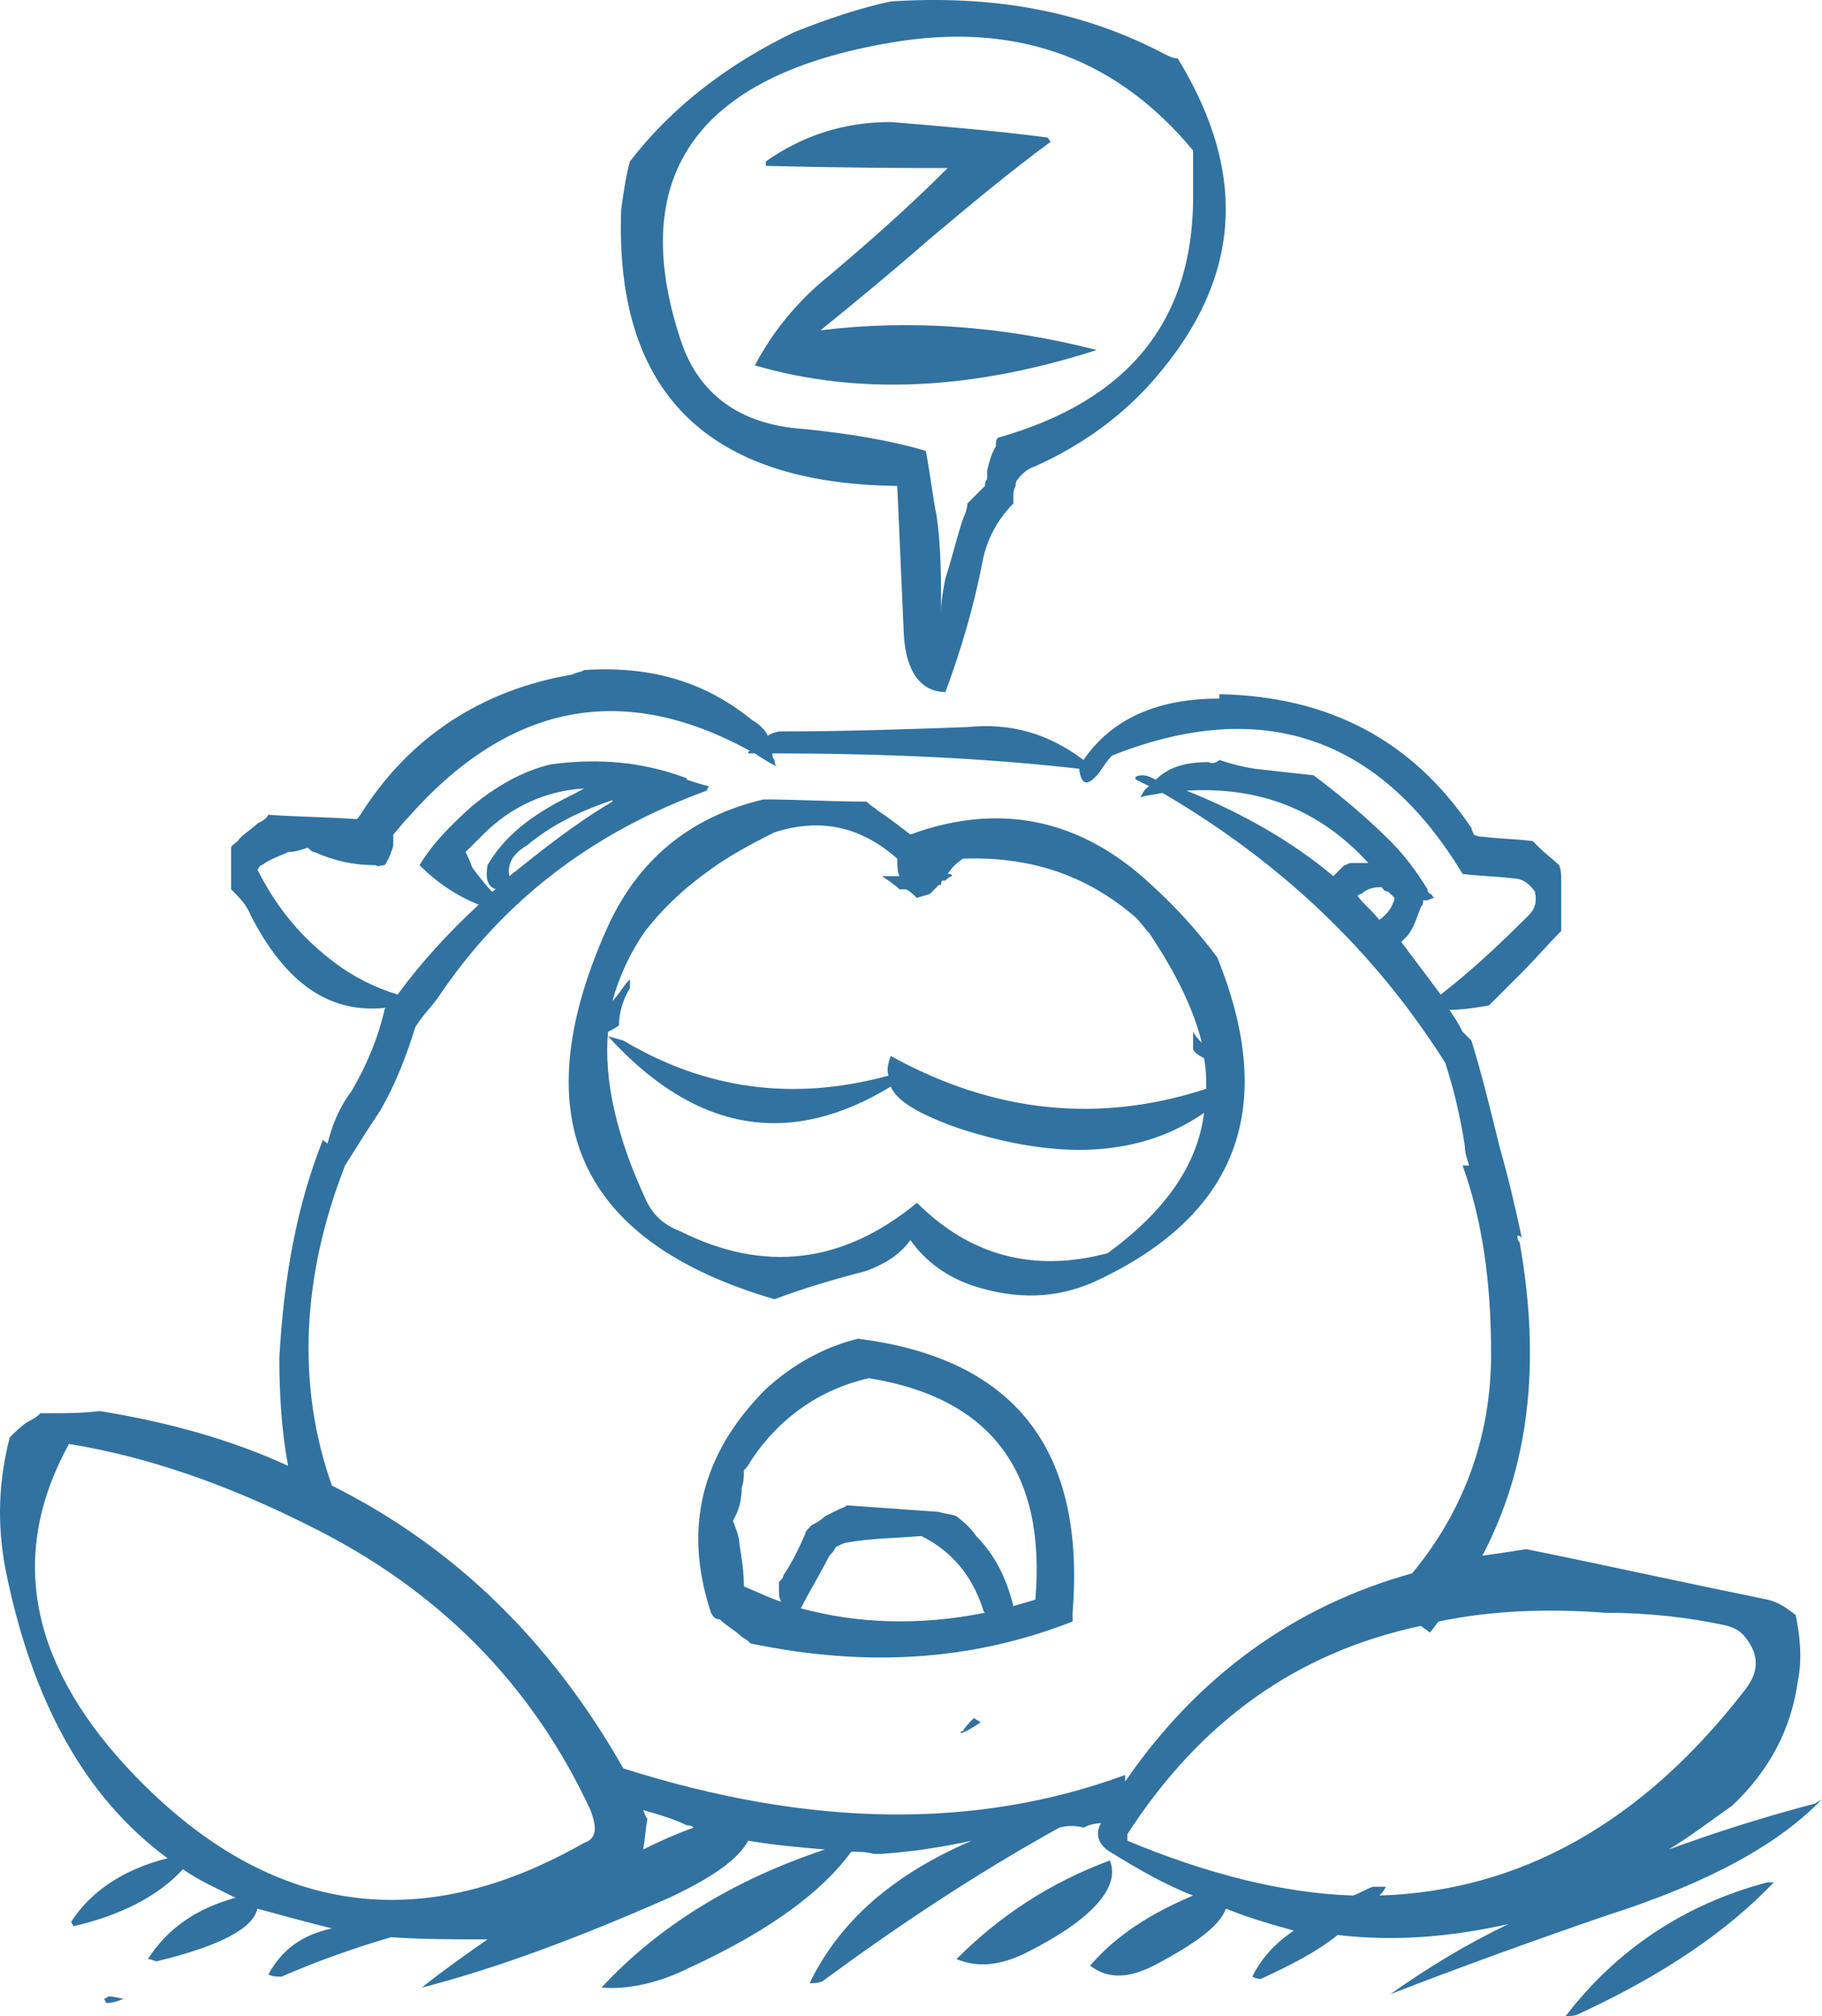 <?xml version="1.0" encoding="iso-8859-1"?>
<!-- Generator: Adobe Illustrator 12.0.1, SVG Export Plug-In . SVG Version: 6.00 Build 51448)  -->
<!DOCTYPE svg PUBLIC "-//W3C//DTD SVG 1.1//EN" "http://www.w3.org/Graphics/SVG/1.1/DTD/svg11.dtd">
<svg  version="1.1" id="Layer_1" xmlns="http://www.w3.org/2000/svg" xmlns:xlink="http://www.w3.org/1999/xlink" width="83.147" height="91.966"
	 viewBox="0 0 83.147 91.966" style="overflow:visible;enable-background:new 0 0 83.147 91.966;" xml:space="preserve">
<g>
	<path style="fill:#3172A1;" d="M83.147,82.066c-0.1,0.1-0.2,0.1-0.3,0.2c-2.3,0.6-4.5,1.3-6.7,2.1c1-0.6,1.9-1.3,2.9-2
		c1.7-1.6,2.7-3.5,3-5.7c0.2-1,0.1-2-0.1-3c-0.4-0.3-0.8-0.6-1.3-0.7c-4.4-0.9-8-1.7-11-2.3c-0.6,0.1-1.3,0.2-2,0.3
		c2.1-4,2.7-8.7,1.7-14.3c-0.1-0.1-0.1-0.2-0.1-0.3c0.1,0,0.1,0,0.2,0.1c-0.3-1.4-0.6-2.7-1-4.1c-0.4-1.6-0.8-3.3-1.3-4.9
		c-0.1-0.1-0.3-0.3-0.4-0.4c-0.2-0.4-0.4-0.7-0.6-1c0.6,0,1.2-0.1,1.8-0.2c0.5-0.5,1-1,1.5-1.5c0.6-0.6,1.2-1.3,1.8-1.9
		c0-0.8,0-1.5,0-2.3c0-0.2,0-0.5-0.1-0.7c-0.3-0.3-0.6-0.5-0.9-0.8c-0.1-0.1-0.2-0.2-0.3-0.3c-0.8-0.1-1.5-0.1-2.3-0.2
		c-0.1,0-0.2,0-0.4-0.1c0-0.1-0.1-0.2-0.1-0.3c-2.7-4-6.5-6-11.5-6.1v0.2c-2.8,0-4.9,0.9-6.2,2.8c-1.6-1.2-3.3-1.7-5.3-1.5
		c-2.8,0.1-5.6,0.2-8.5,0.2c-0.2,0-0.5,0.1-0.6,0.2c-0.1-0.2-0.2-0.3-0.3-0.4c-0.1-0.1-0.2-0.2-0.4-0.3c-2.2-1.8-4.7-2.5-7.7-2.3
		c-0.1,0.1-0.4,0.1-0.5,0.2c-4.2,0.7-7.5,2.9-9.7,6.4c-0.1,0.1-0.1,0.2-0.2,0.2c-1.3-0.1-2.6-0.1-4-0.2c-0.1,0.2-0.3,0.3-0.5,0.4
		c-0.3,0.3-0.7,0.5-0.9,0.8c-0.1,0.1-0.3,0.2-0.3,0.3c0,0.2,0,0.3,0,0.4c0,0.3,0,0.5,0,0.8c0,0.1,0,0.2,0,0.3c0,0.2,0,0.3,0,0.4
		c0.4,0.4,0.7,0.7,0.9,1.2c1.6,3.1,3.6,4.5,6.2,4.2c-0.1,0-0.1,0.1-0.1,0.1c-0.3,1.3-0.8,2.5-1.5,3.7c-0.6,0.8-0.9,1.6-1.1,2.4
		c-0.1-0.1-0.2-0.1-0.2-0.2c-1.2,3-1.8,6.3-2,10c0,1.6,0.1,3.3,0.4,4.9c-2.6-1.2-5.5-2-8.6-2.5c-0.8,0.1-1.5,0.1-2.3,0.1
		c-0.1,0-0.3,0-0.4,0c-0.2,0.2-0.4,0.3-0.6,0.4c-0.3,0.2-0.6,0.5-0.8,0.7c-0.5,1.9-0.6,3.9-0.2,6c1.2,6,3.6,10.4,7.4,13.2
		c-2,0.5-3.5,1.5-4.4,2.9c0.1,0.2,0.1,0.2,0.1,0.2c2.2-0.5,3.9-1.4,5-2.6c0.7,0.5,1.6,0.9,2.4,1.3c-1.8,0.5-3.1,1.4-4,2.8
		c0.2,0,0.3,0.1,0.4,0.1c2.9-0.7,4.4-1.5,4.6-2.4c1.1,0.3,2.2,0.6,3.4,0.9c-1.4,0.3-2.3,1-2.9,2.1c0.2,0.1,0.4,0.1,0.6,0.1
		c1.6-0.7,3.3-1.3,5-1.8c1.4,0.1,2.9,0.1,4.4,0.1c-1,0.7-2,1.4-3,2.2c3.5-0.9,7.2-2.3,11.3-4.1c1.9-0.9,3.1-1.7,3.6-2.6
		c1.2,0.2,2.3,0.3,3.5,0.4c-4.2,1.4-7.6,3.5-10.2,6.3c1.2,0.1,2.6-0.2,4-0.9c3.7-1.7,6.1-3.5,7.4-5.3c0.3,0,0.7,0,1,0.1
		c0.2,0,0.3,0,0.4,0c1.4-0.1,2.7-0.3,4.1-0.6c-3.5,1.5-6,3.6-7.4,6.5c0.2,0,0.4,0,0.6-0.1c3.4-2.5,7-4.9,10.8-7
		c0.4-0.1,0.7-0.1,1.1,0c0.2-0.1,0.5-0.2,0.8-0.2c-0.3,0.5-0.1,1,0.4,1.3c1.3,0.8,2.5,1.5,3.8,2c-1.9,0.8-3.5,1.8-4.7,3.2
		c0.8,0.6,1.7,0.6,2.9,0c1.9-1,3-1.8,3.3-2.6c1,0.4,2,0.7,3.1,1c-0.9,0.6-1.5,1.3-1.9,2.1c0.2,0.1,0.3,0.1,0.4,0.1
		c1.3-0.6,2.5-1.2,3.5-2c2.6,0.3,5.1,0.1,7.8-0.5c-1.9,0.9-3.7,2-5.4,3.2c3.1-1.2,6.4-2.4,9.9-3.6
		C78.047,85.866,81.247,84.066,83.147,82.066z M79.547,74.566c0.7,0.8,0.8,1.6,0.1,2.5c-4.7,6.1-10.3,9.2-16.7,9.4
		c0.1-0.1,0.2-0.2,0.3-0.4c-0.2,0-0.4,0-0.6,0c-0.3,0.1-0.6,0.3-0.9,0.4c-3.2-0.1-6.7-1-10.3-2.5c0-0.1,0-0.2,0-0.3
		c3.3-5.1,7.7-8.3,13.4-9.5c0.1,0.1,0.3,0.2,0.4,0.3c0.2-0.2,0.3-0.4,0.4-0.5c2.4-0.5,4.9-0.6,7.6-0.4c1.9,0,3.8,0.2,5.6,0.6
		C79.147,74.266,79.347,74.366,79.547,74.566z M34.247,34.266c-0.1,0-0.1,0-0.1,0.1c0.1,0,0.2,0,0.3,0c0.3,0.2,0.6,0.4,1,0.6
		c-0.1-0.1-0.1-0.2-0.1-0.3c-0.1-0.1-0.1-0.2-0.1-0.3c4.9,0,9.6,0.2,14,0.7c0.1,0.8,0.4,0.8,0.9,0.2c0.2-0.3,0.4-0.6,0.6-0.8
		c6.8-2.7,12.2-0.9,16,5.4c0.8,0.1,1.5,0.1,2.3,0.2c0.4,0,0.7,0.2,1,0.6c0.1,0.5,0,0.8-0.3,1.1c-1.4,1.4-2.7,2.6-4,3.6
		c-0.6-0.8-1.2-1.6-1.8-2.4c0.1-0.1,0.2-0.2,0.3-0.3c0.3-0.4,0.4-0.8,0.6-1.3c0.1-0.1,0.1-0.2,0.1-0.3c0.1,0,0.2,0,0.2,0
		s0.2-0.1,0.3-0.1c-0.1-0.1-0.1-0.2-0.2-0.2c-0.1-0.1-0.1-0.1-0.1-0.1v-0.1c-0.5-0.8-1-1.5-1.7-2.2c-1.1-1.1-2.3-2.1-3.5-3
		c-0.9-0.1-1.8-0.2-2.7-0.3c-0.6-0.1-1-0.2-1.6-0.4c-0.1,0.1-0.3,0.2-0.5,0.1c-1,0-1.8,0.2-2.4,0.8c-0.2-0.1-0.4-0.2-0.6-0.2
		c-0.3,0-0.4,0.1-0.3,0.2c0.2,0.1,0.4,0.2,0.6,0.3c-0.2,0.1-0.3,0.3-0.4,0.5c0.3-0.1,0.6-0.1,1-0.2c5.3,3.1,9.6,7.1,12.9,12.3
		c0.4,1.2,0.7,2.5,0.9,3.8c0,0.3,0.1,0.6,0.2,0.9c-0.1,0-0.2,0-0.3,0c0.9,2.5,1.3,5.3,1.3,8.6c0,3.7-1.2,7.1-3.6,10
		c-5.4,1.5-9.8,4.7-13.1,9.5c0-0.1,0-0.2,0-0.3c-6.8,2.5-14.4,2.4-22.9-0.3c-3.3-5.8-7.7-10.1-13.3-12.9c-1.6-4.5-1.4-9.5,0.6-14.6
		c0.5-0.8,1-1.6,1.6-2.5c0.7-1.2,1.2-2.5,1.6-3.8c0.3-0.5,0.7-0.9,1-1.3c3-4.5,7.1-7.6,12.3-9.5l0.1-0.2c-0.4-0.1-0.7-0.2-1-0.3
		c0-0.1-0.1-0.1-0.1-0.1c-1.9-0.7-3.9-0.9-6.1-0.6c-1.3,0.3-2.5,1-3.6,1.9c-1,0.9-1.8,1.7-2.4,2.7c0.8,0.8,1.7,1.4,2.7,1.8
		c-1.4,1.3-2.6,2.6-3.7,4.1c-1-0.3-2-0.8-2.8-1.4c-1.5-1.1-2.7-2.5-3.6-4.3c0.1-0.1,0.1-0.2,0.2-0.2c0.4-0.3,0.8-0.4,1.2-0.6
		c0.3,0,0.6-0.1,0.9-0.2c0.1,0.1,0.2,0.2,0.3,0.2c0.9,0.4,1.8,0.6,2.8,0.6c0.1,0.1,0.2,0,0.4,0c0.1-0.1,0.1-0.2,0.2-0.3
		c0-0.1,0.1-0.2,0.1-0.3c0.1-0.2,0.1-0.3,0.1-0.4s0-0.2,0-0.4c0.2-0.2,0.4-0.5,0.7-0.8C23.247,32.066,28.447,31.066,34.247,34.266z
		 M62.447,39.366c-0.3,0-0.5,0-0.8,0c-0.1,0-0.2,0.1-0.3,0.1c-0.2,0.2-0.4,0.4-0.5,0.5c-1.9-1.6-4.2-2.9-6.7-3.9
		C57.547,35.866,60.247,36.966,62.447,39.366z M63.047,40.466c0.1,0.1,0.1,0.2,0.3,0.2c0.1,0.1,0.2,0.2,0.3,0.3
		c-0.1,0.4-0.3,0.7-0.7,1c-0.3-0.4-0.7-0.7-1-1.1c0,0,0.1-0.1,0.2-0.1C62.347,40.566,62.647,40.466,63.047,40.466z M21.247,38.866
		c0.3-0.3,0.5-0.5,0.8-0.8c1.3-1.3,2.9-2,4.6-2.1c-0.5,0.3-1,0.5-1.5,0.8c-1.2,0.7-2.2,1.5-2.9,2.7c-0.1,0.6,0,1,0.4,1.1
		c-0.1,0-0.1,0.1-0.2,0.1c-0.3-0.3-0.6-0.7-0.9-1.1C21.447,39.266,21.347,39.066,21.247,38.866z M24.047,38.566c1.2-1,2.5-1.6,4-2.1
		c-0.1,0-0.1,0-0.1,0.1c-1.7,1-3.2,2.2-4.7,3.4C23.147,39.466,23.347,38.966,24.047,38.566z M29.547,82.966
		c-0.1-0.1-0.1-0.2-0.2-0.4l0,0c0.7,0.2,1.4,0.4,2,0.7c0.1,0,0.2,0,0.3,0.1c-0.8,0.3-1.5,0.6-2.3,1
		C29.447,83.866,29.447,83.466,29.547,82.966z M26.947,82.566c0.3,0.8,0.3,1.3-0.3,1.5c-7.7,4.4-14.7,3.2-20.9-3.5
		c-4.5-4.9-5.3-9.8-2.6-14.7c3.7,0.6,7.3,1.9,10.9,3.7C19.947,72.466,24.247,76.766,26.947,82.566z"/>
	<path style="fill:#3172A1;" d="M40.047,36.966c-0.1-0.1-0.3-0.2-0.5-0.4c-1.6,0-3.2-0.1-4.7-0.1c-3.4,0.8-5.8,2.8-7.2,6
		c-3.8,8.6-1.2,14.2,7.7,16.8c1.3-0.5,2.7-0.9,4.2-1.3c0.8-0.3,1.5-0.7,2-1.4c0.7,1,1.7,1.7,2.9,2.1c1.9,0.6,3.7,0.6,5.5-0.2
		c6.5-3,8.4-7.9,5.6-14.8c-0.9-1.2-1.9-2.3-3-3.3c-3.2-3-6.9-3.8-11-2.3C41.147,37.766,40.647,37.366,40.047,36.966z M41.047,40.566
		c0.1,0,0.2,0,0.3,0c0.2,0.1,0.3,0.2,0.5,0.4c0.2-0.1,0.4-0.1,0.6-0.2c0.1-0.1,0.2-0.2,0.4-0.4c0,0,0,0,0.1,0c0-0.1,0-0.2,0.1-0.2
		l0,0c0,0,0,0,0.1,0c0.1-0.1,0.2-0.2,0.3-0.2c0-0.1-0.1-0.1-0.2-0.1c0.2-0.3,0.4-0.5,0.7-0.7c3-0.1,5.6,0.7,7.9,2.7
		c0.2,0.2,0.4,0.5,0.6,0.7c1.2,1.8,2,3.4,2.4,5c-0.2-0.2-0.3-0.3-0.4-0.5c0,0.3,0,0.6,0,0.8c0.1,0.2,0.3,0.3,0.5,0.4
		c0.1,0.5,0.1,1,0.1,1.4c-4.9,1.6-9.7,1.1-14.4-1.5c-0.1,0.3-0.2,0.6-0.1,0.9c-4.4,1.2-8.4,0.6-12.1-1.6l-0.7-0.2
		c4,4.4,8.3,5.1,12.9,2.3c0.3,0.7,1.4,1.3,3.1,1.9c4.6,1.5,8.3,1.3,11.2-0.7c-0.3,2.4-1.8,4.5-4.4,6.4c-3.4,0.9-6.3,0.1-8.7-2.3
		c-3.4,2.8-7,3.2-10.8,1.3c-0.8-0.3-1.3-0.8-1.6-1.5c-1.3-2.8-1.9-5.4-1.7-7.6c0.2-0.1,0.4-0.2,0.5-0.3c0-0.6,0.2-1.2,0.5-1.7
		c0-0.2,0-0.3,0-0.4c-0.3,0.3-0.5,0.7-0.8,1c0.3-1.1,0.8-2.2,1.5-3.2c0.7-0.9,1.6-1.8,2.7-2.6c0.9-0.7,2-1.3,3.2-1.9
		c2.2-0.7,4-0.2,5.6,1.2c0,0.3,0,0.6,0.1,0.8c-0.3,0-0.6,0-0.8,0C40.547,40.166,40.847,40.366,41.047,40.566z"/>
	<path style="fill:#3172A1;" d="M32.447,73.566c0.1,0.2,0.2,0.3,0.4,0.3c0.3,0.3,0.7,0.5,1,0.8c0.2,0.1,0.3,0.2,0.4,0.3
		c5.3,1.1,10.1,0.8,14.7-1c0-0.1,0-0.2,0-0.4c0.6-7.4-2.6-11.6-9.8-12.5c-1.6,0.4-3,1.2-4.2,2.3
		C32.047,66.266,31.147,69.666,32.447,73.566z M37.047,69.566c-0.2,0.2-0.3,0.3-0.3,0.4c-0.3,0.7-0.6,1.3-1,1.9
		c0,0.1-0.1,0.2-0.2,0.3c0,0.2,0,0.3,0,0.4c0,0.2,0,0.3,0.1,0.5c-0.6-0.2-1.2-0.5-1.7-0.7c0-0.7-0.1-1.3-0.2-1.9
		c0-0.4-0.2-0.8-0.3-1.1c0.3-0.5,0.4-1,0.4-1.5c0.1-0.3,0.1-0.5,0.1-0.8c0.1-0.1,0.2-0.2,0.3-0.4c1.3-2,3.2-3.3,5.4-3.8
		c5.6,0.9,8.1,4.3,7.6,10.1c-0.3,0.1-0.7,0.2-1,0.3c-0.3-1.2-0.8-2.3-1.7-3.2c-0.2-0.3-0.5-0.6-0.9-0.9c-0.2-0.1-0.5-0.1-0.8-0.2
		c-1.4-0.1-2.8-0.2-4.2-0.3c-0.1,0.1-0.2,0.1-0.4,0.2c-0.2,0.1-0.4,0.2-0.6,0.3C37.447,69.366,37.247,69.466,37.047,69.566z
		 M38.647,70.366c1.1-0.2,2.2-0.2,3.4-0.3c1.4,0.7,2.3,1.8,2.8,3.3c0,0,0,0.1,0.1,0.2c-3,0.6-5.8,0.5-8.4-0.2
		c0.4-0.8,0.9-1.6,1.3-2.4c0.1-0.1,0.2-0.2,0.3-0.4C38.347,70.466,38.547,70.366,38.647,70.366z"/>
	<path style="fill:#3172A1;" d="M44.747,78.566c-0.1-0.1-0.2-0.1-0.3-0.2c-0.2,0.2-0.4,0.4-0.5,0.6c-0.1,0-0.1,0-0.1,0.1
		C44.147,78.966,44.447,78.766,44.747,78.566z"/>
	<path style="fill:#3172A1;" d="M80.947,85.866c-0.1,0-0.2,0-0.3,0c-3.8,1-6.9,3.1-9.2,6.1c0.2,0,0.4,0,0.6-0.1
		C75.947,90.066,78.847,88.066,80.947,85.866z"/>
	<path style="fill:#3172A1;" d="M40.647,0.066c-1.4,0.3-2.9,0.8-4.4,1.4c-2.9,1.4-5.5,3.3-7.5,5.9c-0.2,0.7-0.3,1.5-0.4,2.2
		c-0.3,8.3,3.9,12.5,12.6,12.6c0.1,2.3,0.2,4.6,0.3,6.8c0.1,1.7,0.8,2.6,1.9,2.6c0.7-1.9,1.3-3.9,1.7-6c0.2-1,0.7-1.9,1.4-2.6
		c0-0.1,0-0.2,0-0.4c0-0.1,0-0.2,0.1-0.4c0-0.1,0-0.2,0.1-0.3c0.2-0.3,0.5-0.5,0.8-0.6c2-0.9,3.7-2.1,5.1-3.6
		c4.3-4.7,4.7-9.6,1.4-15c-0.2,0-0.4-0.1-0.6-0.2C49.347,0.466,45.247-0.234,40.647,0.066z M54.447,6.866c0,0.6,0,1.2,0,1.8
		c0.1,5.9-2.9,9.6-8.9,11.3c-0.1,0.1-0.1,0.2-0.1,0.4c-0.2,0.3-0.3,0.7-0.4,1.1c0,0.1,0,0.2,0,0.4c-0.1,0.1-0.1,0.2-0.1,0.3
		c-0.2,0.2-0.3,0.3-0.4,0.4c-0.2,0.2-0.3,0.3-0.4,0.4c0,0.2-0.1,0.5-0.2,0.7c-0.3,0.9-0.5,1.8-0.8,2.7c-0.1,0.5-0.2,1-0.2,1.6
		c0-1.5,0-3-0.2-4.4c-0.2-1-0.3-2-0.5-3c-1.7-0.5-3.6-0.8-5.6-1c-2.9-0.2-4.8-1.6-5.6-4.1c-2.5-7.6,0.9-12.2,10.1-13.6
		C46.647,1.066,51.047,2.766,54.447,6.866z"/>
	<path style="fill:#3172A1;" d="M47.947,6.466c-0.1-0.1-0.1-0.2-0.2-0.2c-2.3-0.3-4.7-0.5-7.1-0.7c-2.1,0-4,0.6-5.7,1.8
		c0,0,0,0.1,0,0.2c4,0.1,6.8,0.1,8.3,0.1c-1.7,1.7-3.5,3.3-5.4,4.9c-1.5,1.2-2.6,2.6-3.4,4.1c4.8,1.4,10,1.1,15.6-0.7
		c-4.3-1.1-8.5-1.4-12.6-0.9c1.6-1.3,3.3-2.7,4.9-4.1C44.247,9.366,46.047,7.866,47.947,6.466z"/>
	<path style="fill:#3172A1;" d="M5.647,91.166c-0.2,0-0.4-0.1-0.7-0.1c0,0-0.1,0.1-0.2,0.1c0.1,0.2,0.1,0.2,0.1,0.2
		C5.147,91.366,5.447,91.266,5.647,91.166z"/>
	<path style="fill:#3172A1;" d="M50.647,84.866L50.647,84.866c-2.7,1-5,2.5-7,4.5c1,0.4,2,0.3,3.2-0.3
		C49.847,87.566,51.147,86.066,50.647,84.866z"/>
</g>
</svg>
